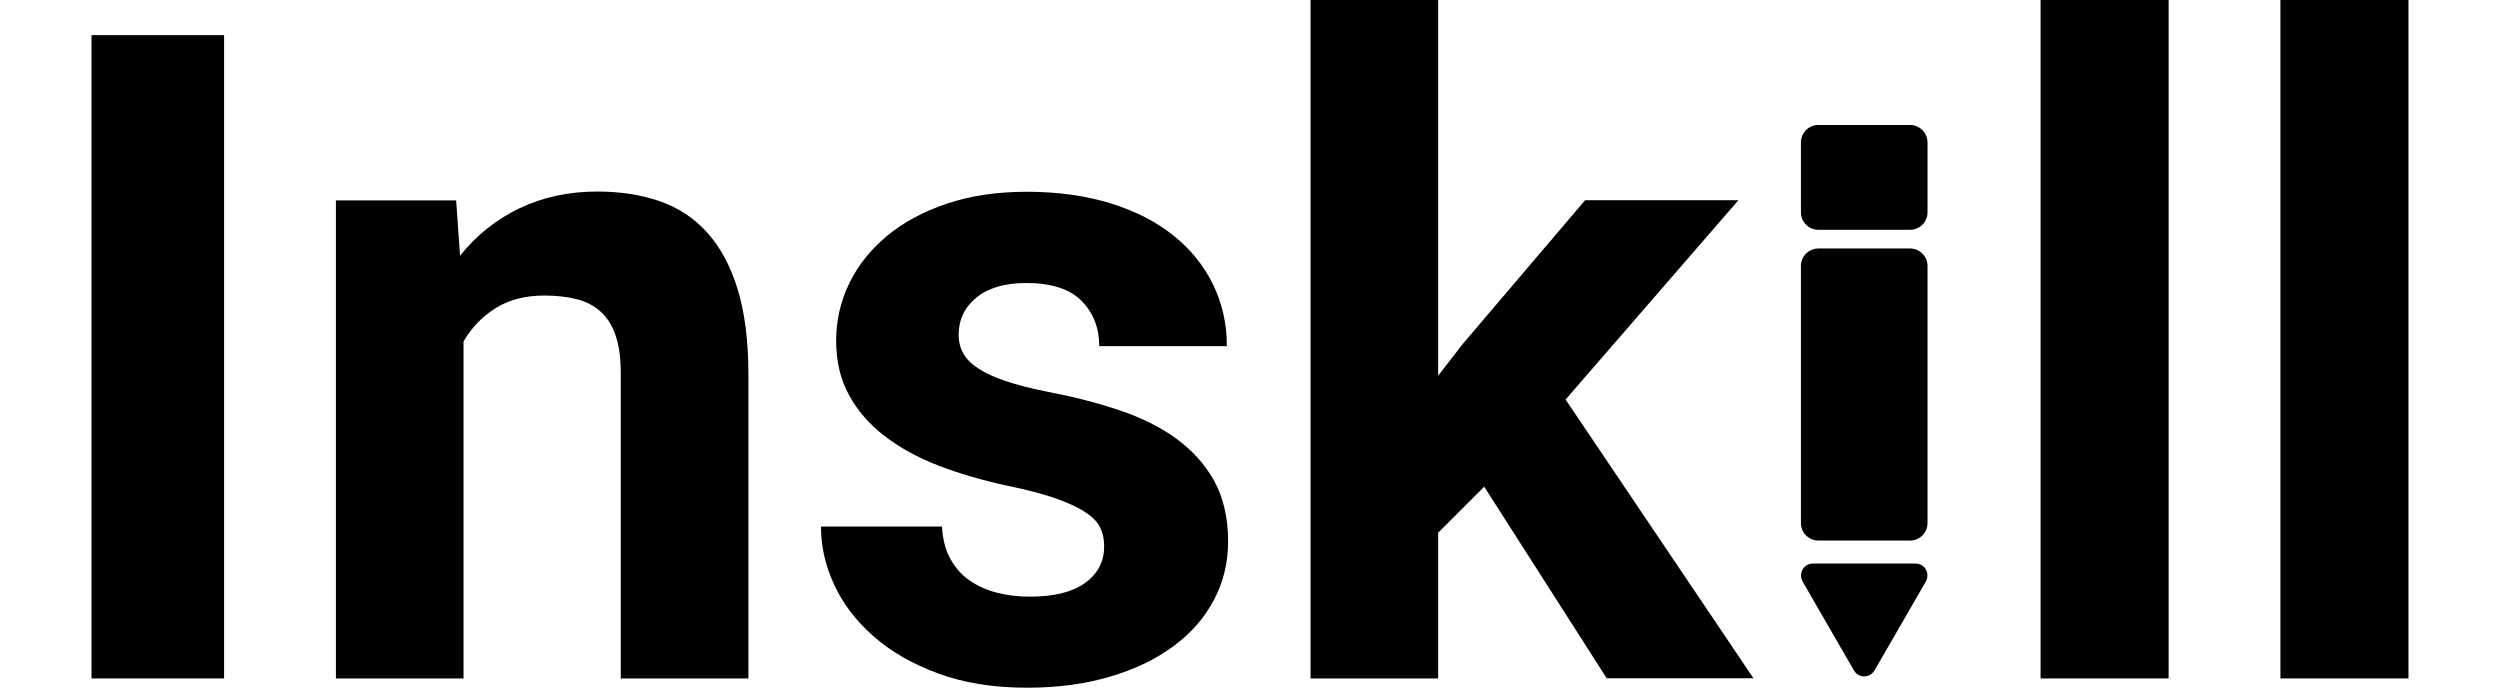    <svg
            width="160"
            height="44"
            viewBox="0 0 160 44"
            fill="none"
            xmlns="http://www.w3.org/2000/svg"
          >
            <g clip-path="url(#clip0_1927_4795)">
              <path d="M14.342 43.421H5.858V2.249H14.342V43.421Z" fill="black" />
              <path
                d="M29.193 12.825L29.443 16.363C30.495 15.048 31.771 14.035 33.257 13.325C34.744 12.615 36.401 12.259 38.23 12.259C39.676 12.259 41.005 12.457 42.189 12.865C43.373 13.272 44.399 13.93 45.241 14.864C46.083 15.785 46.74 16.995 47.201 18.481C47.661 19.968 47.898 21.796 47.898 23.966V43.421H39.729V23.914C39.729 22.927 39.624 22.125 39.4 21.48C39.19 20.836 38.861 20.336 38.453 19.955C38.032 19.573 37.532 19.31 36.927 19.152C36.322 18.994 35.625 18.915 34.836 18.915C33.626 18.915 32.6 19.178 31.745 19.705C30.89 20.231 30.192 20.954 29.666 21.849V43.421H21.498V12.825H29.193Z"
                fill="black"
              />
              <path
                d="M70.667 34.963C70.667 34.529 70.588 34.135 70.417 33.779C70.246 33.424 69.931 33.082 69.457 32.78C68.984 32.464 68.339 32.175 67.537 31.885C66.721 31.609 65.682 31.333 64.393 31.07C62.828 30.728 61.381 30.307 60.052 29.794C58.724 29.281 57.579 28.649 56.606 27.899C55.632 27.15 54.869 26.268 54.33 25.269C53.778 24.269 53.514 23.111 53.514 21.796C53.514 20.52 53.791 19.297 54.343 18.152C54.896 17.008 55.698 15.995 56.75 15.114C57.803 14.233 59.079 13.549 60.591 13.036C62.104 12.523 63.814 12.273 65.721 12.273C67.695 12.273 69.483 12.523 71.062 13.009C72.64 13.496 73.982 14.18 75.087 15.061C76.192 15.943 77.034 16.982 77.626 18.192C78.218 19.402 78.52 20.718 78.52 22.151H70.352C70.352 20.981 69.97 20.02 69.22 19.257C68.471 18.494 67.287 18.113 65.682 18.113C64.301 18.113 63.235 18.429 62.486 19.047C61.736 19.665 61.354 20.454 61.354 21.428C61.354 21.875 61.459 22.283 61.657 22.625C61.854 22.98 62.17 23.296 62.617 23.585C63.064 23.874 63.643 24.151 64.367 24.387C65.09 24.637 65.984 24.861 67.037 25.071C68.694 25.387 70.233 25.782 71.641 26.255C73.048 26.729 74.272 27.334 75.297 28.084C76.323 28.834 77.126 29.728 77.718 30.793C78.297 31.859 78.599 33.148 78.599 34.648C78.599 36.002 78.297 37.252 77.692 38.396C77.086 39.541 76.231 40.527 75.1 41.356C73.982 42.185 72.627 42.842 71.049 43.303C69.47 43.776 67.695 44.013 65.734 44.013C63.59 44.013 61.696 43.711 60.052 43.105C58.408 42.5 57.027 41.711 55.908 40.725C54.79 39.738 53.949 38.646 53.383 37.41C52.817 36.187 52.541 34.95 52.541 33.7H60.289C60.328 34.49 60.499 35.174 60.815 35.752C61.131 36.331 61.538 36.792 62.051 37.147C62.564 37.502 63.143 37.765 63.814 37.936C64.485 38.107 65.182 38.186 65.919 38.186C67.484 38.186 68.668 37.883 69.47 37.291C70.273 36.7 70.667 35.923 70.667 34.963Z"
                fill="black"
              />
              <path
                d="M94.989 31.149L92.042 34.095V43.421H83.874V-0.013H92.042V24.045L93.621 22.007L101.448 12.812H111.26L100.198 25.571L112.221 43.408H102.829L94.989 31.149Z"
                fill="black"
              />
              <path d="M138.792 43.421H130.597V-0.013H138.792V43.421Z" fill="black" />
              <path d="M154.142 43.421H145.947V-0.013H154.142V43.421Z" fill="black" />
              <path
                d="M122.244 15.903H116.377C115.759 15.903 115.259 16.403 115.259 17.021V33.477C115.259 34.095 115.759 34.595 116.377 34.595H122.244C122.862 34.595 123.362 34.095 123.362 33.477V17.021C123.362 16.403 122.849 15.903 122.244 15.903Z"
                fill="black"
              />
              <path
                d="M122.244 7.998H116.377C115.759 7.998 115.259 8.497 115.259 9.116V13.588C115.259 14.206 115.759 14.706 116.377 14.706H122.244C122.862 14.706 123.362 14.206 123.362 13.588V9.116C123.362 8.497 122.849 7.998 122.244 7.998Z"
                fill="black"
              />
              <path
                d="M119.311 43.29C119.034 43.29 118.784 43.145 118.653 42.908L115.364 37.213C115.233 36.976 115.233 36.686 115.364 36.45C115.496 36.213 115.746 36.068 116.022 36.068H122.599C122.875 36.068 123.125 36.213 123.257 36.45C123.388 36.686 123.388 36.976 123.257 37.213L119.968 42.908C119.824 43.145 119.574 43.29 119.311 43.29Z"
                fill="black"
              />
            </g>
            <defs>
              <clipPath id="clip0_1927_4795">
                <rect width="160" height="44" fill="white" />
              </clipPath>
            </defs>
          </svg>
